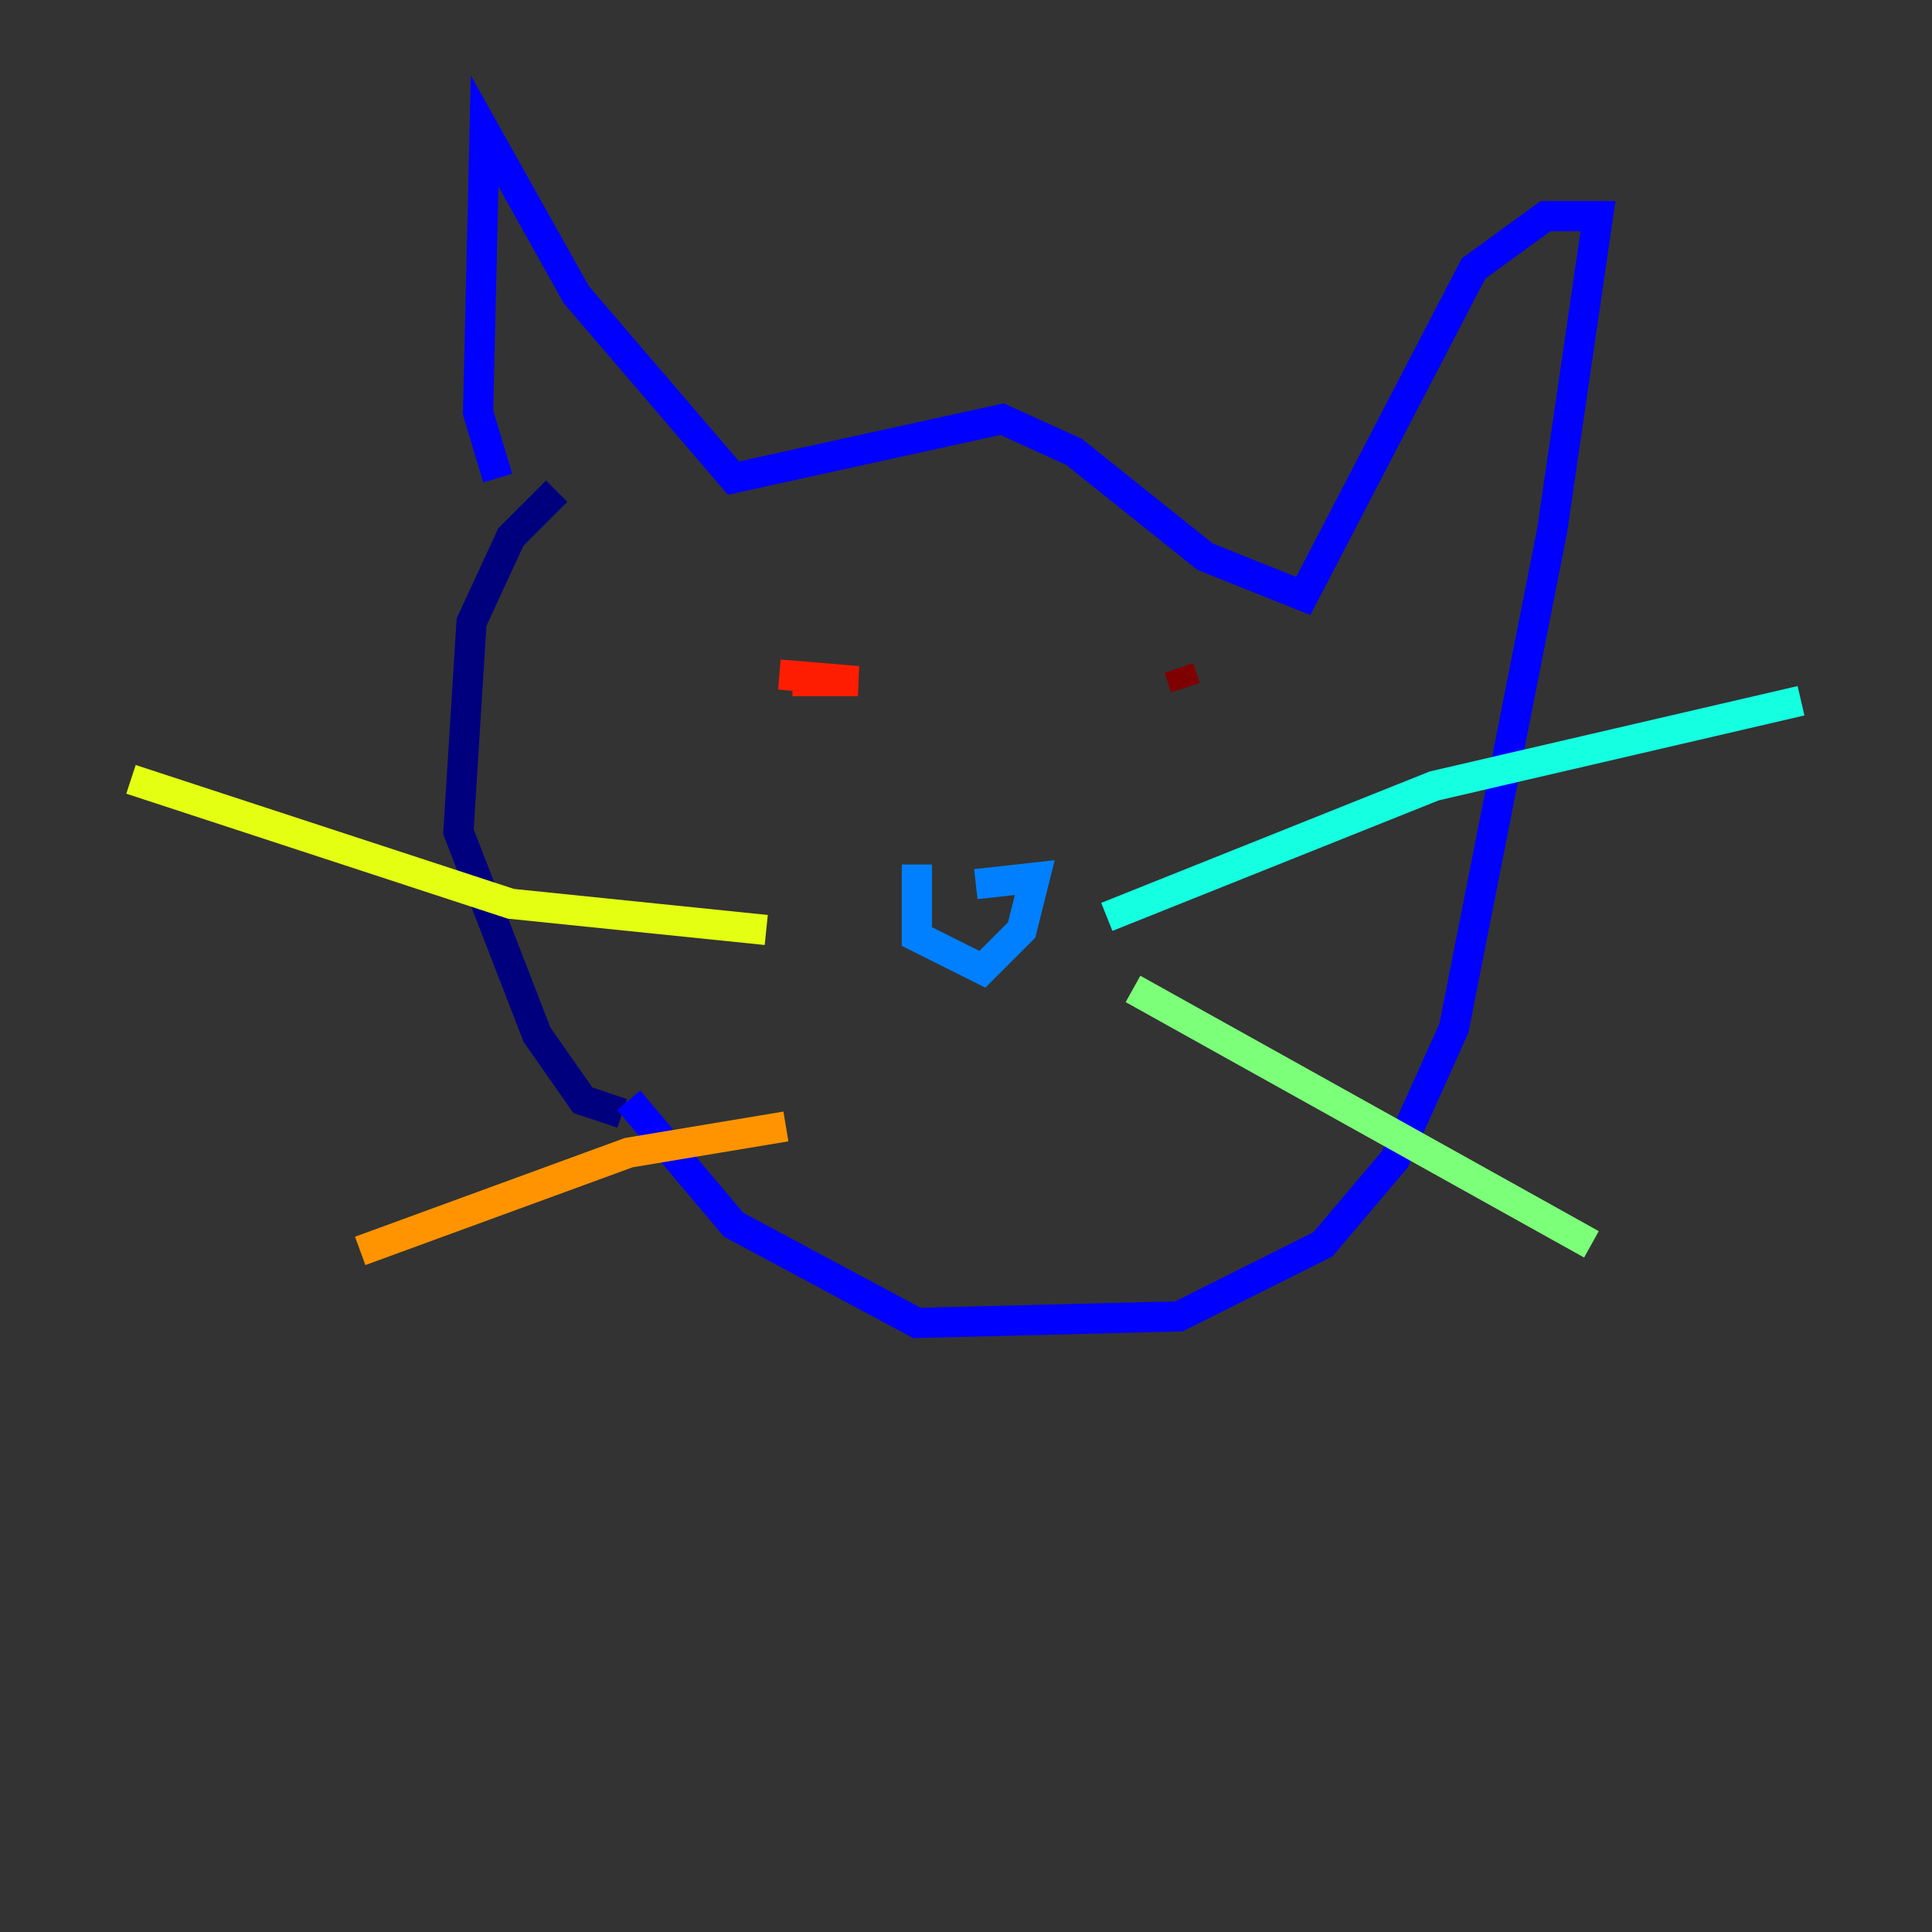 <?xml version="1.0" encoding="utf-8" ?>
<svg baseProfile="tiny" height="128" version="1.2" viewBox="0,0,128,128" width="128" xmlns="http://www.w3.org/2000/svg" xmlns:ev="http://www.w3.org/2001/xml-events" xmlns:xlink="http://www.w3.org/1999/xlink"><rect x="0" y="0" width="128" height="128" fill="#333333" stroke="none"/><defs /><polyline fill="none" points="36.881,32.542 33.844,35.58 31.241,41.22 30.373,55.105 35.58,68.556 38.617,72.895 41.22,73.763" stroke="#00007f" stroke-width="2" /><polyline fill="none" points="32.976,31.675 31.675,27.336 32.108,8.678 38.183,19.525 48.597,31.675 66.386,27.77 71.159,29.939 79.837,36.881 86.346,39.485 97.627,17.79 102.4,14.319 105.871,14.319 102.834,35.146 96.325,68.122 92.42,76.8 87.647,82.441 78.102,87.214 60.746,87.647 48.597,81.139 41.654,72.895" stroke="#0000ff" stroke-width="2" /><polyline fill="none" points="60.746,57.275 60.746,62.047 65.085,64.217 67.688,61.614 68.556,58.142 64.651,58.576" stroke="#0080ff" stroke-width="2" /><polyline fill="none" points="73.329,60.746 95.024,52.068 119.322,46.427" stroke="#15ffe1" stroke-width="2" /><polyline fill="none" points="75.064,65.519 105.437,82.441" stroke="#7cff79" stroke-width="2" /><polyline fill="none" points="50.766,61.614 33.844,59.878 8.678,51.634" stroke="#e4ff12" stroke-width="2" /><polyline fill="none" points="52.068,74.63 41.654,76.366 23.864,82.875" stroke="#ff9400" stroke-width="2" /><polyline fill="none" points="51.634,44.691 56.841,45.125 52.502,45.125" stroke="#ff1d00" stroke-width="2" /><polyline fill="none" points="78.102,44.258 78.536,45.559" stroke="#7f0000" stroke-width="2" /></svg>